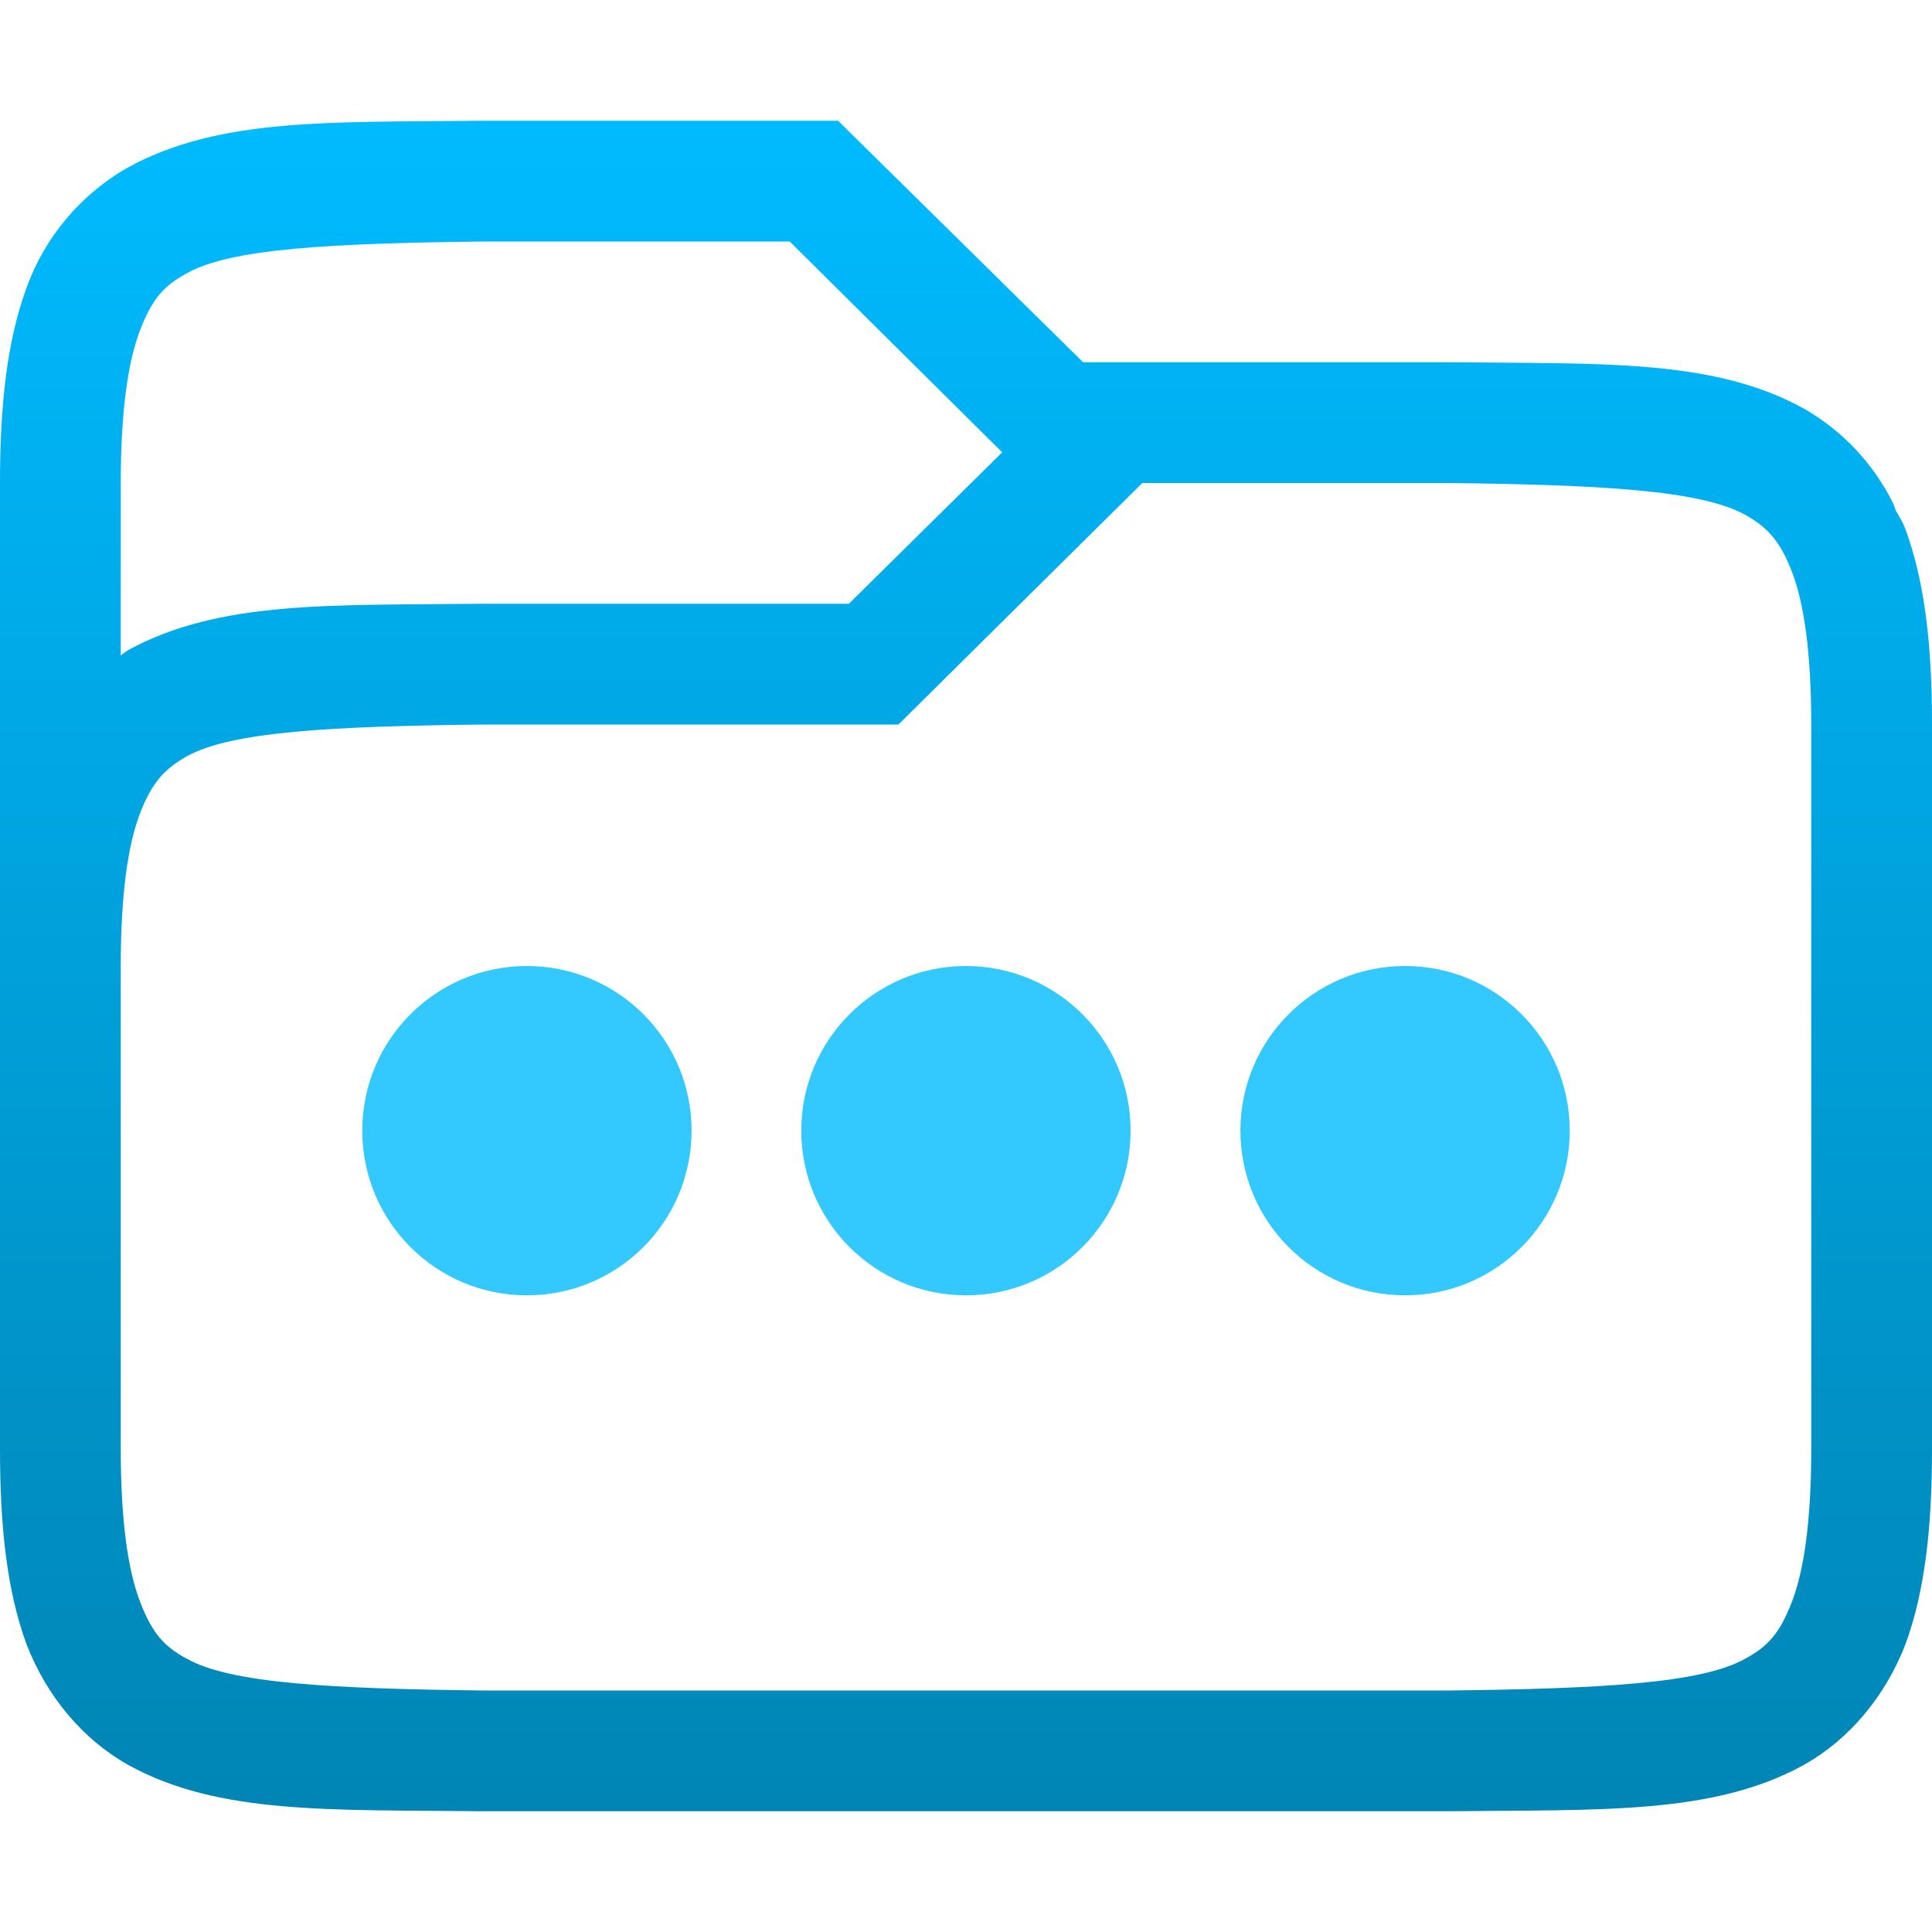<svg xmlns="http://www.w3.org/2000/svg" xmlns:xlink="http://www.w3.org/1999/xlink" width="64" height="64" viewBox="0 0 64 64" version="1.1">
<defs>
<linearGradient id="linear0" gradientUnits="userSpaceOnUse" x1="0" y1="0" x2="0" y2="1" gradientTransform="matrix(64,0,0,56,0,4)">
<stop offset="0" style="stop-color:#00bbff;stop-opacity:1;"/>
<stop offset="1" style="stop-color:#0085b5;stop-opacity:1;"/>
</linearGradient>
<filter id="alpha" filterUnits="objectBoundingBox" x="0%" y="0%" width="100%" height="100%">
  <feColorMatrix type="matrix" in="SourceGraphic" values="0 0 0 0 1 0 0 0 0 1 0 0 0 0 1 0 0 0 1 0"/>
</filter>
<mask id="mask0">
  <g filter="url(#alpha)">
<rect x="0" y="0" width="64" height="64" style="fill:rgb(0%,0%,0%);fill-opacity:0.8;stroke:none;"/>
  </g>
</mask>
<clipPath id="clip1">
  <rect x="0" y="0" width="64" height="64"/>
</clipPath>
<g id="surface5" clip-path="url(#clip1)">
<path style=" stroke:none;fill-rule:nonzero;fill:#00bbff;fill-opacity:1;" d="M 17.453 42.91 C 20.469 42.91 22.91 40.469 22.91 37.453 C 22.91 34.441 20.469 32 17.453 32 C 14.441 32 12 34.441 12 37.453 C 12 40.469 14.441 42.91 17.453 42.91 Z M 17.453 42.91 "/>
</g>
<mask id="mask1">
  <g filter="url(#alpha)">
<rect x="0" y="0" width="64" height="64" style="fill:rgb(0%,0%,0%);fill-opacity:0.8;stroke:none;"/>
  </g>
</mask>
<clipPath id="clip2">
  <rect x="0" y="0" width="64" height="64"/>
</clipPath>
<g id="surface8" clip-path="url(#clip2)">
<path style=" stroke:none;fill-rule:nonzero;fill:#00bbff;fill-opacity:1;" d="M 32 42.91 C 35.012 42.91 37.453 40.469 37.453 37.453 C 37.453 34.441 35.012 32 32 32 C 28.988 32 26.543 34.441 26.543 37.453 C 26.543 40.469 28.988 42.91 32 42.91 Z M 32 42.91 "/>
</g>
<mask id="mask2">
  <g filter="url(#alpha)">
<rect x="0" y="0" width="64" height="64" style="fill:rgb(0%,0%,0%);fill-opacity:0.8;stroke:none;"/>
  </g>
</mask>
<clipPath id="clip3">
  <rect x="0" y="0" width="64" height="64"/>
</clipPath>
<g id="surface11" clip-path="url(#clip3)">
<path style=" stroke:none;fill-rule:nonzero;fill:#00bbff;fill-opacity:1;" d="M 46.547 42.91 C 49.559 42.91 52 40.469 52 37.453 C 52 34.441 49.559 32 46.547 32 C 43.531 32 41.09 34.441 41.09 37.453 C 41.09 40.469 43.531 42.91 46.547 42.91 Z M 46.547 42.91 "/>
</g>
</defs>
<g id="surface1">
<path style=" stroke:none;fill-rule:nonzero;fill:url(#linear0);" d="M 15.961 4 C 10.961 4.059 7.281 3.883 4.238 5.547 C 2.68 6.434 1.488 7.844 0.879 9.531 C 0.238 11.285 0 13.371 0 16 L 0 48 C 0 50.633 0.238 52.715 0.879 54.469 C 1.559 56.223 2.762 57.629 4.238 58.461 C 7.238 60.125 10.961 59.941 15.961 60 L 48.039 60 C 53.039 59.941 56.762 60.121 59.762 58.461 C 61.238 57.633 62.441 56.219 63.121 54.469 C 63.762 52.715 64 50.629 64 48 L 64 24 C 64 21.367 63.762 19.285 63.121 17.531 C 63.039 17.312 62.922 17.117 62.801 16.914 L 62.719 16.688 C 62.07 15.367 61.039 14.27 59.762 13.539 C 56.762 11.875 53.039 12.059 48.039 12 L 35.879 12 L 27.762 4 Z M 16.039 8 L 26.16 8 L 33.199 14.984 L 28.121 20 L 15.961 20 C 10.961 20.059 7.281 19.879 4.238 21.539 C 4.16 21.59 4.078 21.66 4 21.711 L 4 16 C 4 13.633 4.238 11.977 4.641 10.938 C 5.039 9.895 5.441 9.453 6.199 9.047 C 7.641 8.234 10.961 8.059 16.039 8 Z M 37.84 16 L 47.961 16 C 53.039 16.059 56.32 16.238 57.801 17.047 C 58.52 17.449 58.961 17.895 59.359 18.938 C 59.762 19.977 60 21.633 60 24 L 60 48 C 60 50.367 59.762 52.023 59.359 53.062 C 58.961 54.105 58.559 54.547 57.801 54.953 C 56.359 55.762 53.039 55.941 48 56 L 16 56 C 10.961 55.941 7.641 55.762 6.199 54.953 C 5.441 54.551 5.039 54.105 4.641 53.062 C 4.238 52.023 4 50.367 4 48 L 4 32 C 4 29.633 4.238 27.977 4.641 26.938 C 5.039 25.895 5.48 25.453 6.199 25.047 C 7.68 24.234 10.961 24.059 16.039 24 L 29.762 24 Z M 37.84 16 "/>
<use xlink:href="#surface5" mask="url(#mask0)"/>
<use xlink:href="#surface8" mask="url(#mask1)"/>
<use xlink:href="#surface11" mask="url(#mask2)"/>
</g>
</svg>
